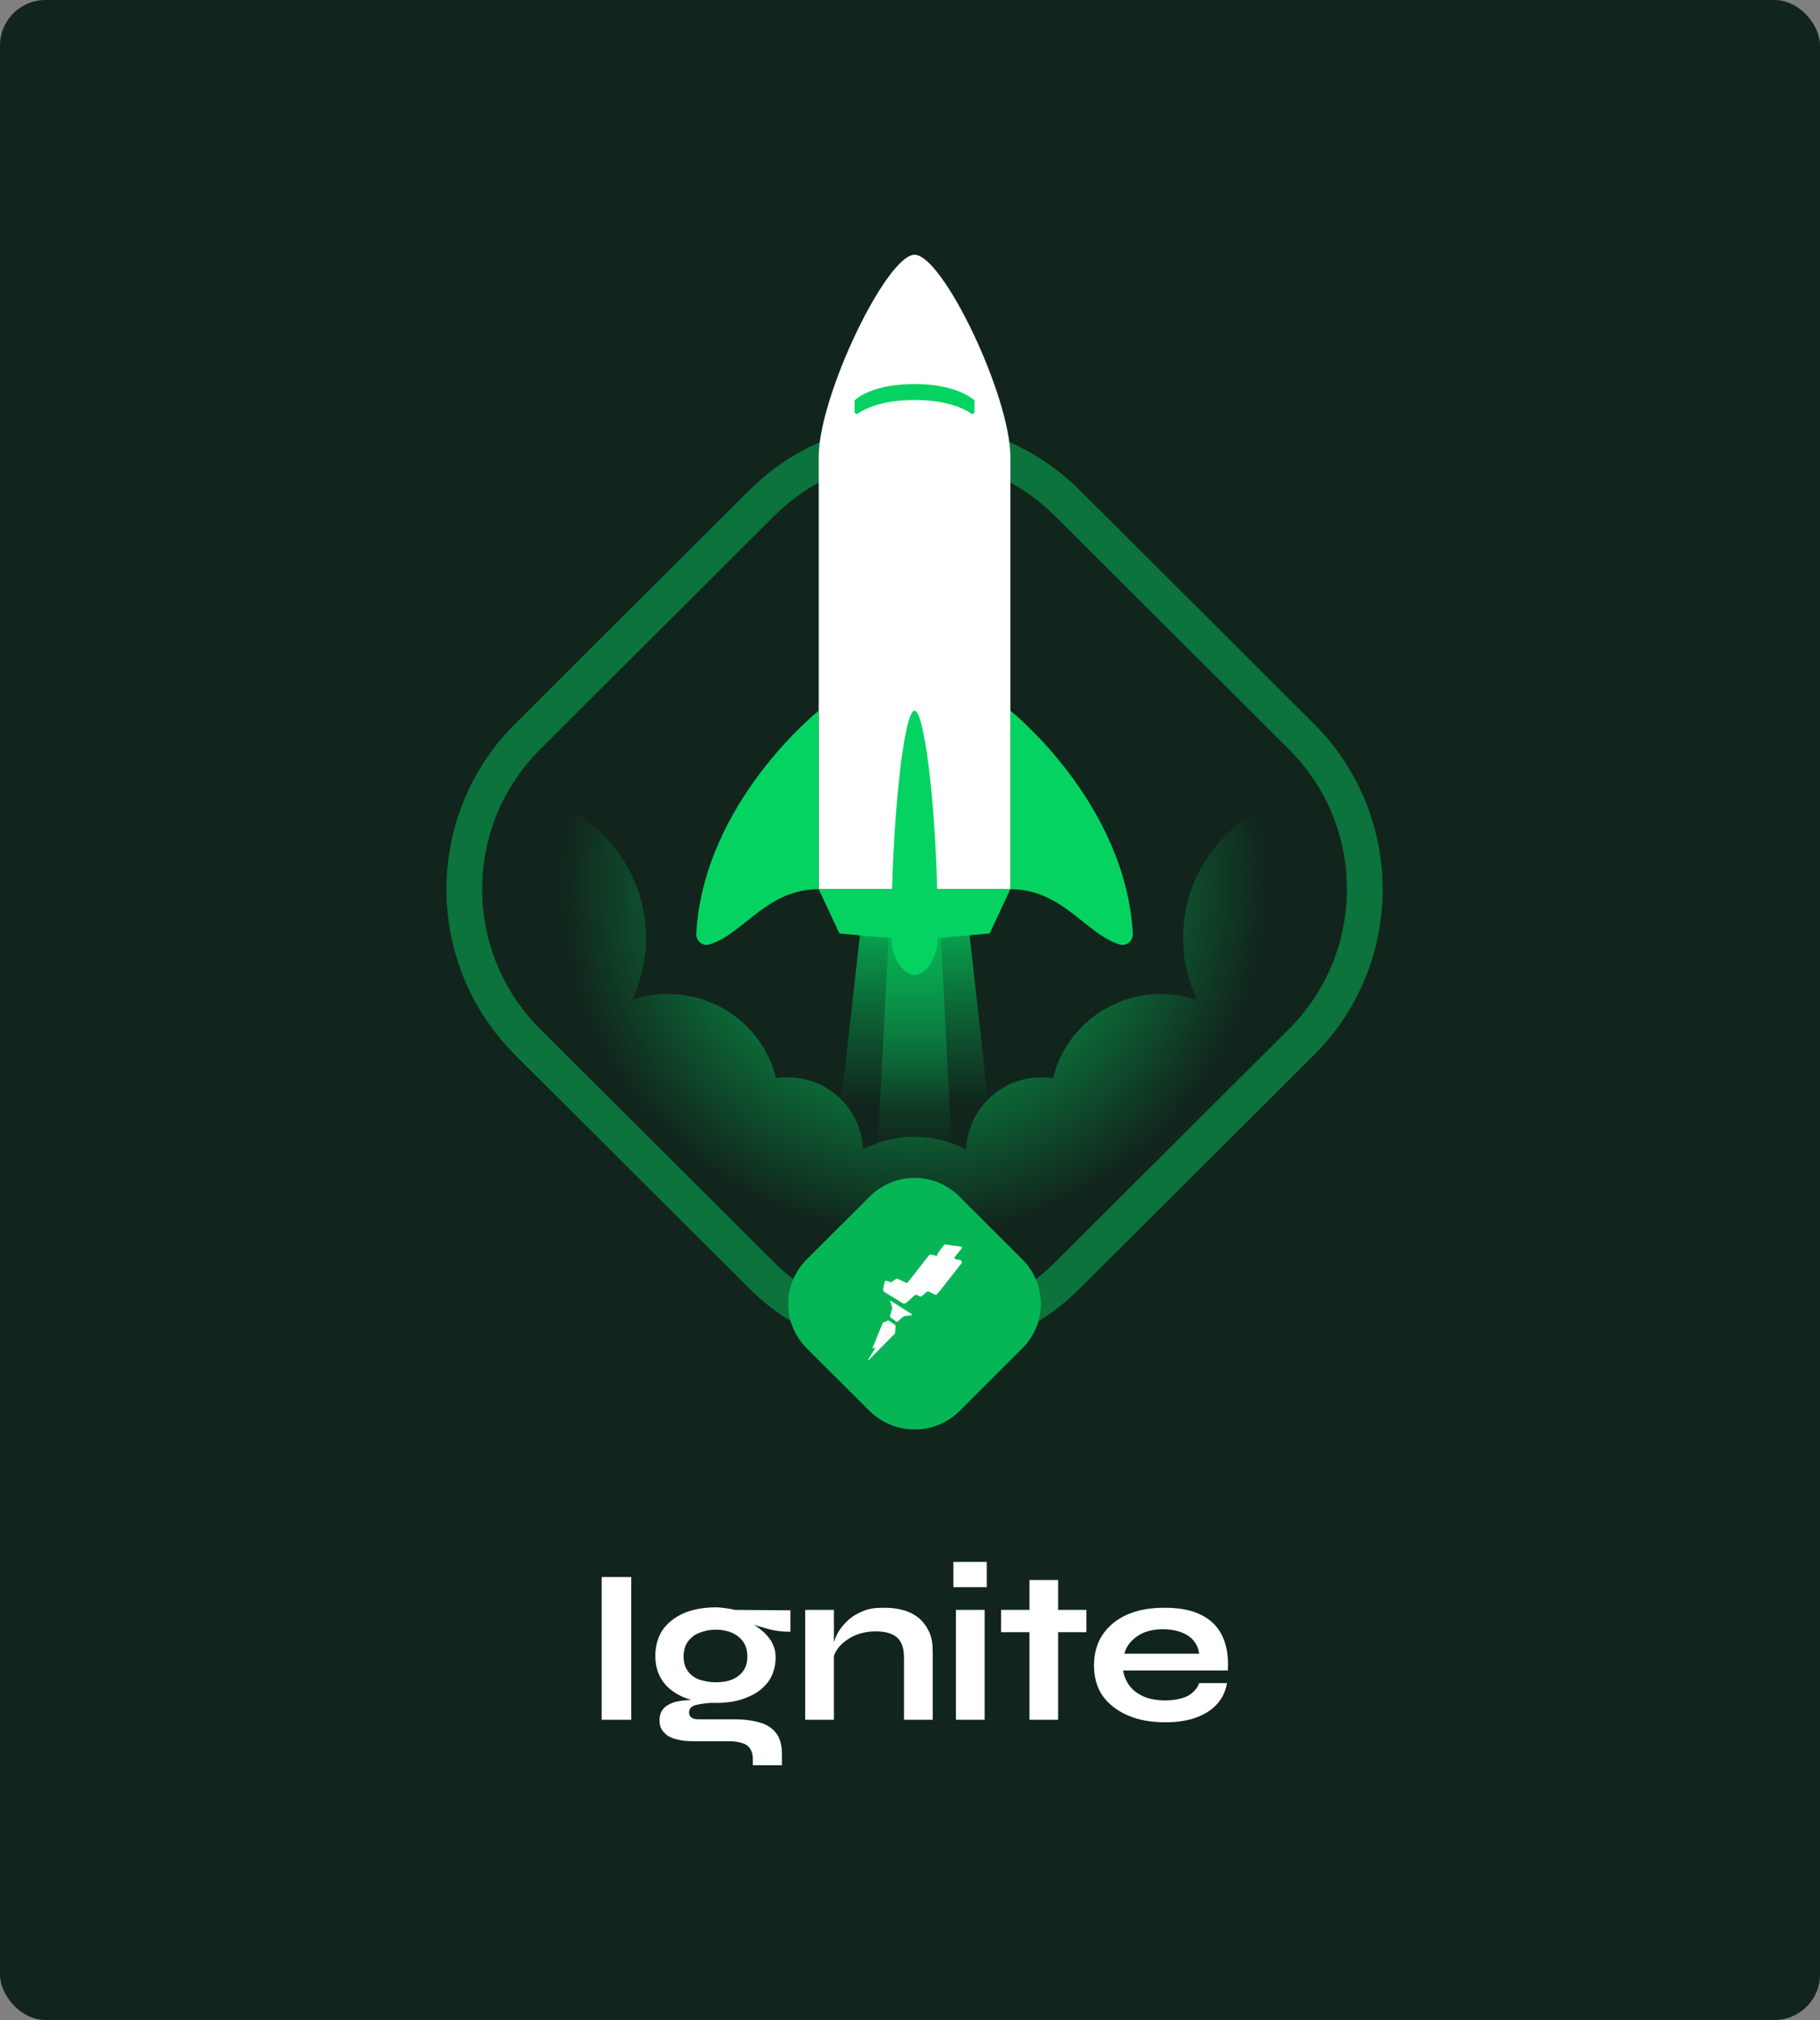<svg width="200" height="222" viewBox="0 0 200 222" fill="none" xmlns="http://www.w3.org/2000/svg">
<rect x="0" y="0" width="200" height="222" fill="#808080" stroke="none"/>
<rect width="200" height="222" rx="5" fill="#11251C"/>
<path d="M66.121 173.319H69.368V189.003H66.121V173.319Z" fill="white"/>
<path d="M78.647 187.153C77.348 187.153 76.188 186.968 75.168 186.552C74.193 186.135 73.405 185.58 72.848 184.794C72.291 184.007 72.013 183.082 72.013 181.971C72.013 180.907 72.291 179.936 72.801 179.149C73.358 178.363 74.1 177.761 75.121 177.299C76.096 176.882 77.302 176.651 78.647 176.651C79.019 176.651 79.39 176.697 79.714 176.743C80.086 176.79 80.41 176.836 80.735 176.928L86.859 176.975V179.334C86.024 179.334 85.189 179.242 84.354 179.01C83.519 178.779 82.73 178.548 82.127 178.316L82.034 178.131C82.591 178.409 83.101 178.687 83.612 179.103C84.076 179.473 84.493 179.936 84.772 180.398C85.05 180.907 85.236 181.462 85.236 182.11C85.236 183.174 84.957 184.053 84.447 184.794C83.89 185.534 83.148 186.135 82.173 186.505C81.153 186.968 79.993 187.153 78.647 187.153ZM82.73 193.954V193.353C82.73 192.612 82.498 192.104 82.034 191.78C81.57 191.502 80.921 191.363 80.086 191.363H76.328C75.585 191.363 74.982 191.317 74.472 191.178C73.961 191.086 73.59 190.901 73.312 190.716C73.033 190.484 72.801 190.253 72.662 189.975C72.523 189.698 72.477 189.374 72.477 189.05C72.477 188.402 72.709 187.893 73.126 187.57C73.544 187.246 74.1 187.014 74.843 186.922C75.539 186.829 76.328 186.783 77.209 186.829L78.74 187.107C77.719 187.153 76.977 187.246 76.467 187.384C75.956 187.523 75.724 187.801 75.724 188.217C75.724 188.449 75.817 188.634 76.003 188.772C76.188 188.911 76.467 188.957 76.838 188.957H80.781C81.849 188.957 82.776 189.096 83.565 189.328C84.354 189.559 84.911 189.975 85.328 190.53C85.746 191.086 85.931 191.872 85.931 192.844V194H82.73V193.954ZM78.647 184.886C79.343 184.886 79.946 184.794 80.503 184.562C81.013 184.331 81.431 184.007 81.709 183.591C81.988 183.174 82.127 182.665 82.127 182.064C82.127 181.462 81.988 180.907 81.709 180.491C81.431 180.075 81.013 179.704 80.503 179.473C79.993 179.242 79.39 179.103 78.647 179.103C77.951 179.103 77.348 179.242 76.791 179.473C76.235 179.704 75.864 180.028 75.539 180.491C75.26 180.907 75.121 181.462 75.121 182.064C75.121 182.665 75.26 183.174 75.539 183.591C75.817 184.007 76.235 184.331 76.745 184.562C77.348 184.747 77.951 184.886 78.647 184.886Z" fill="white"/>
<path d="M88.483 176.928H91.638V189.003H88.483V176.928ZM97.252 176.696C97.995 176.696 98.691 176.789 99.34 176.974C99.99 177.159 100.546 177.483 101.01 177.853C101.474 178.269 101.845 178.778 102.124 179.38C102.402 179.981 102.495 180.721 102.495 181.6V189.003H99.34V182.202C99.34 181.184 99.108 180.444 98.598 179.981C98.087 179.518 97.299 179.287 96.185 179.287C95.35 179.287 94.561 179.472 93.912 179.75C93.216 180.074 92.659 180.49 92.242 180.953C91.824 181.462 91.592 181.971 91.499 182.479L91.453 181.23C91.546 180.675 91.731 180.12 92.01 179.565C92.288 179.01 92.705 178.547 93.169 178.084C93.68 177.622 94.237 177.298 94.932 177.02C95.628 176.743 96.371 176.696 97.252 176.696Z" fill="white"/>
<path d="M108.434 171.654V174.43H104.769V171.654H108.434ZM105.047 176.928H108.202V189.003H105.047V176.928Z" fill="white"/>
<path d="M110.011 176.927H119.383V179.38H110.011V176.927ZM113.12 173.643H116.275V189.003H113.12V173.643Z" fill="white"/>
<path d="M131.771 184.978H134.833C134.694 185.811 134.369 186.551 133.812 187.199C133.255 187.846 132.513 188.355 131.539 188.725C130.565 189.095 129.405 189.28 128.059 189.28C126.528 189.28 125.136 189.049 123.976 188.54C122.77 188.031 121.889 187.337 121.193 186.412C120.543 185.487 120.218 184.33 120.218 183.035C120.218 181.693 120.543 180.583 121.193 179.611C121.842 178.686 122.724 177.945 123.884 177.437C125.043 176.928 126.389 176.696 127.966 176.696C129.544 176.696 130.889 176.928 131.91 177.437C132.977 177.945 133.766 178.686 134.276 179.704C134.787 180.721 135.019 182.017 134.926 183.59H123.42C123.512 184.191 123.744 184.746 124.115 185.255C124.487 185.764 124.997 186.134 125.693 186.458C126.343 186.736 127.131 186.875 128.059 186.875C129.08 186.875 129.915 186.69 130.565 186.366C131.168 185.996 131.585 185.533 131.771 184.978ZM127.781 179.056C126.621 179.056 125.647 179.333 124.951 179.842C124.208 180.351 123.744 180.999 123.559 181.739H131.771C131.678 180.953 131.307 180.305 130.611 179.796C129.915 179.333 128.987 179.056 127.781 179.056Z" fill="white"/>
<path d="M100.5 50.346C106.346 50.346 111.821 52.613 115.95 56.73L141.607 82.315C145.736 86.433 148.009 91.892 148.009 97.721C148.009 103.551 145.736 109.01 141.607 113.128L115.95 138.713C111.821 142.83 106.346 145.097 100.5 145.097C94.654 145.097 89.179 142.83 85.05 138.713L59.393 113.128C55.264 109.01 52.991 103.551 52.991 97.721C52.991 91.892 55.264 86.433 59.393 82.315L85.05 56.73C89.179 52.613 94.654 50.346 100.5 50.346ZM100.5 46.413C93.912 46.413 87.277 48.911 82.266 53.954L56.609 79.539C46.542 89.579 46.542 105.864 56.609 115.95L82.266 141.535C87.324 146.578 93.912 149.076 100.5 149.076C107.088 149.076 113.723 146.578 118.734 141.535L144.391 115.95C154.458 105.91 154.458 89.625 144.391 79.539L118.734 53.954C113.723 48.911 107.135 46.413 100.5 46.413Z" fill="#0B733B"/>
<path d="M144.437 115.95L118.734 141.535C108.666 151.575 92.334 151.575 82.22 141.535L56.563 115.95C48.861 108.27 47.052 96.981 51.088 87.59C52.341 87.266 53.64 87.127 54.986 87.127C63.847 87.127 70.992 94.298 70.992 103.089C70.992 105.541 70.436 107.808 69.461 109.89C70.714 109.473 72.013 109.242 73.405 109.242C79.158 109.242 83.983 113.174 85.282 118.495C85.7 118.402 86.117 118.402 86.581 118.402C91.035 118.402 94.654 121.919 94.84 126.314C96.556 125.435 98.459 124.926 100.5 124.926C102.541 124.926 104.49 125.435 106.16 126.314C106.346 121.919 109.965 118.402 114.419 118.402C114.836 118.402 115.3 118.449 115.718 118.495C117.017 113.174 121.842 109.242 127.595 109.242C128.987 109.242 130.286 109.473 131.539 109.89C130.565 107.808 130.008 105.541 130.008 103.089C130.008 94.252 137.153 87.127 146.014 87.127C147.36 87.127 148.659 87.312 149.912 87.59C153.948 96.935 152.139 108.27 144.437 115.95Z" fill="url(#paint0_radial)"/>
<path d="M106.253 100.128H100.5H94.793L89.968 143.155H100.5H111.031L106.253 100.128Z" fill="url(#paint1_linear)"/>
<path d="M103.237 100.128H100.5H97.809L95.536 143.155H100.5H105.511L103.237 100.128Z" fill="url(#paint2_linear)"/>
<path d="M100.5 28C97.438 28 89.968 43.499 89.968 50.207C89.968 62.144 89.968 97.722 89.968 97.722H100.5H111.031C111.031 97.722 111.031 62.144 111.031 50.207C111.031 43.545 103.608 28 100.5 28Z" fill="white"/>
<path d="M106.995 43.915C106.578 43.591 104.722 42.203 100.5 42.203C96.231 42.203 94.376 43.591 94.004 43.915C93.958 43.961 93.912 44.008 93.912 44.1V45.257C93.912 45.442 94.144 45.581 94.283 45.442C95.025 44.933 96.927 43.961 100.5 43.961C104.072 43.961 105.975 44.933 106.717 45.442C106.902 45.534 107.088 45.442 107.088 45.257V44.1C107.088 44.054 107.088 43.961 106.995 43.915Z" fill="#04D361"/>
<path d="M89.968 78.106C89.968 78.106 77.302 88.192 76.513 102.627C76.467 103.413 77.255 104.061 77.998 103.783C81.71 102.627 84.261 97.722 89.968 97.722V78.106Z" fill="#04D361"/>
<path d="M111.032 78.106C111.032 78.106 123.698 88.192 124.487 102.627C124.533 103.413 123.744 104.061 123.002 103.783C119.29 102.627 116.738 97.722 111.032 97.722V78.106Z" fill="#04D361"/>
<path d="M100.5 97.722H89.968L92.241 102.58C92.241 102.58 98.505 103.228 100.5 103.228C102.495 103.228 108.758 102.58 108.758 102.58L111.031 97.722H100.5Z" fill="#04D361"/>
<path d="M100.5 78.106C99.34 78.106 97.948 90.135 97.948 103.089C97.948 105.125 99.247 107.161 100.5 107.161C101.799 107.161 103.052 105.125 103.052 103.089C103.098 90.135 101.66 78.106 100.5 78.106Z" fill="#04D361"/>
<path d="M95.582 155.091L88.669 148.197C85.932 145.468 85.932 141.119 88.669 138.389L95.582 131.495C98.32 128.766 102.681 128.766 105.418 131.495L112.331 138.389C115.069 141.119 115.069 145.468 112.331 148.197L105.418 155.091C102.727 157.774 98.32 157.774 95.582 155.091Z" fill="#06B656"/>
<path d="M105.557 137L103.887 136.769C103.841 136.769 103.794 136.769 103.748 136.815L103.052 137.741C103.005 137.787 103.005 137.879 103.005 137.926C103.005 137.972 102.959 138.064 102.913 138.018L102.309 137.879C102.217 137.879 102.124 137.879 102.078 137.972L99.758 140.933C99.711 140.979 99.618 141.025 99.572 140.979L98.691 140.563C98.598 140.517 98.505 140.517 98.459 140.563L97.995 140.887C97.902 140.933 97.809 140.933 97.763 140.887L97.531 140.794C97.391 140.702 97.206 140.794 97.206 140.933L97.067 141.627C97.02 141.812 97.113 141.951 97.252 142.043L97.577 142.228L98.644 142.876L99.155 143.2C99.294 143.292 99.479 143.292 99.618 143.154L100.5 142.367C100.593 142.321 100.686 142.275 100.778 142.321L101.057 142.46C101.15 142.506 101.242 142.506 101.335 142.413L101.799 141.997C101.892 141.951 101.985 141.905 102.078 141.951L102.727 142.275C102.82 142.321 102.959 142.275 103.005 142.182L103.33 141.812L105.65 138.851C105.743 138.712 105.696 138.527 105.511 138.481L105 138.388C104.908 138.342 104.861 138.25 104.908 138.157L105.696 137.185C105.743 137.139 105.65 137 105.557 137Z" fill="white"/>
<path d="M97.902 142.968C97.856 142.922 97.809 142.968 97.809 143.015L98.041 143.662C98.041 143.709 98.041 143.755 98.041 143.801L97.809 144.634C97.809 144.68 97.809 144.726 97.856 144.773L98.459 145.235C98.505 145.282 98.598 145.282 98.644 145.235L99.294 144.68C99.34 144.634 99.386 144.634 99.433 144.634L100.175 144.541C100.222 144.541 100.222 144.449 100.222 144.449L97.902 142.968Z" fill="white"/>
<path d="M97.67 145.143C97.624 145.097 97.577 145.097 97.531 145.143L97.02 145.374C96.974 145.374 96.974 145.421 96.974 145.467L95.86 148.197C95.86 148.197 95.86 148.197 95.907 148.197L96.139 148.104C96.139 148.104 96.139 148.104 96.185 148.104V148.15L95.397 149.446C95.397 149.492 95.397 149.492 95.443 149.492L98.319 146.577C98.366 146.531 98.366 146.531 98.366 146.485L98.412 145.745C98.412 145.698 98.412 145.652 98.366 145.606L97.67 145.143Z" fill="white"/>
<defs>
<radialGradient id="paint0_radial" cx="0" cy="0" r="1" gradientUnits="userSpaceOnUse" gradientTransform="translate(100.369 97.35) scale(66.413 66.227)">
<stop stop-color="#68E5A0"/>
<stop offset="0.006" stop-color="#04D361"/>
<stop offset="0.584" stop-color="#04D361" stop-opacity="0"/>
</radialGradient>
<linearGradient id="paint1_linear" x1="100.509" y1="100.135" x2="100.509" y2="156.534" gradientUnits="userSpaceOnUse">
<stop stop-color="#06B656"/>
<stop offset="0.38" stop-color="#08994A" stop-opacity="0"/>
</linearGradient>
<linearGradient id="paint2_linear" x1="100.51" y1="100.135" x2="100.51" y2="156.534" gradientUnits="userSpaceOnUse">
<stop stop-color="#06B656"/>
<stop offset="0.463" stop-color="#08994A" stop-opacity="0"/>
</linearGradient>
</defs>
</svg>
